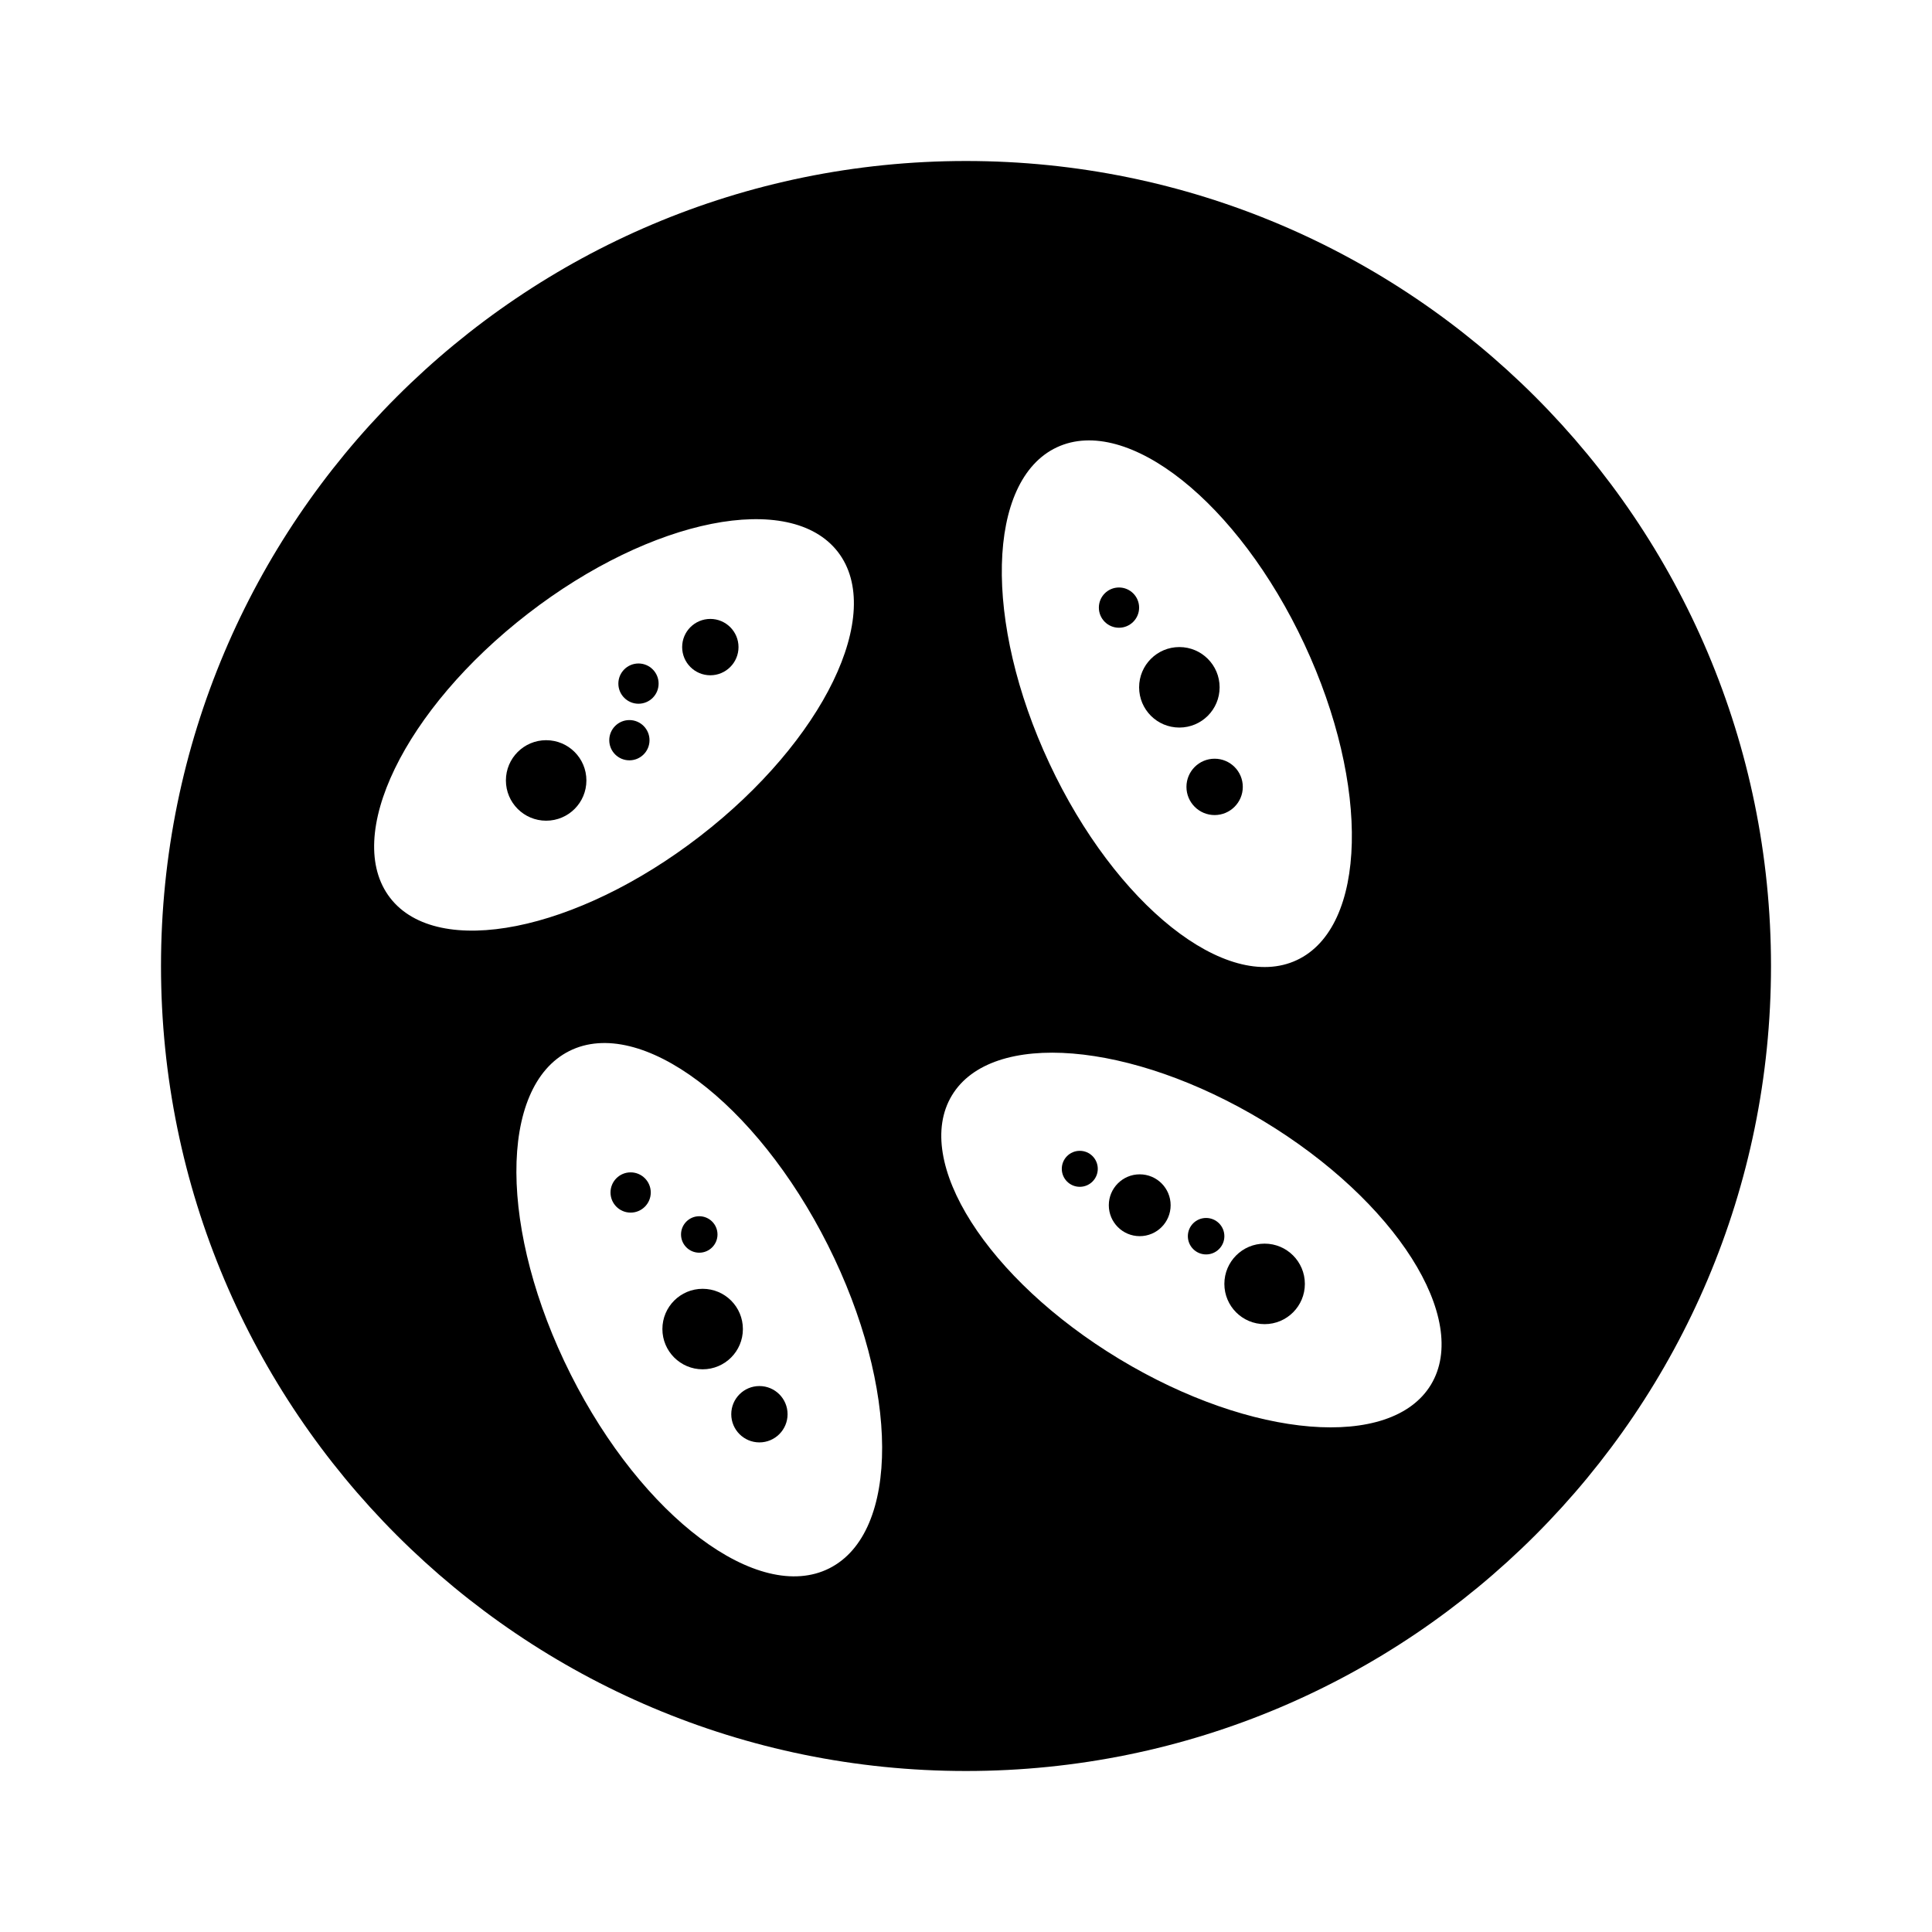 <svg width="48" height="48" viewBox="0 0 48 48" fill="none" xmlns="http://www.w3.org/2000/svg">
<rect width="48" height="48" fill="none"/>
<path d="M13.569 20.39C14.122 20.39 14.569 19.943 14.569 19.39C14.569 18.838 14.122 18.39 13.569 18.39C13.017 18.39 12.569 18.838 12.569 19.39C12.569 19.943 13.017 20.39 13.569 20.39Z" fill="currentColor"/>
<path d="M16.363 16.984C16.363 17.26 16.139 17.484 15.863 17.484C15.587 17.484 15.363 17.26 15.363 16.984C15.363 16.708 15.587 16.484 15.863 16.484C16.139 16.484 16.363 16.708 16.363 16.984Z" fill="currentColor"/>
<path d="M15.637 18.89C15.913 18.89 16.137 18.667 16.137 18.39C16.137 18.114 15.913 17.89 15.637 17.89C15.361 17.89 15.137 18.114 15.137 18.39C15.137 18.667 15.361 18.89 15.637 18.89Z" fill="currentColor"/>
<path d="M18.348 16.077C18.348 16.463 18.034 16.777 17.648 16.777C17.261 16.777 16.948 16.463 16.948 16.077C16.948 15.69 17.261 15.377 17.648 15.377C18.034 15.377 18.348 15.69 18.348 16.077Z" fill="currentColor"/>
<path d="M32.419 31.898C32.419 32.451 31.971 32.898 31.419 32.898C30.866 32.898 30.419 32.451 30.419 31.898C30.419 31.346 30.866 30.898 31.419 30.898C31.971 30.898 32.419 31.346 32.419 31.898Z" fill="currentColor"/>
<path d="M29.965 31.166C30.216 31.166 30.419 30.963 30.419 30.713C30.419 30.462 30.216 30.26 29.965 30.26C29.715 30.26 29.512 30.462 29.512 30.713C29.512 30.963 29.715 31.166 29.965 31.166Z" fill="currentColor"/>
<path d="M27.274 29.039C27.274 29.286 27.074 29.486 26.827 29.486C26.58 29.486 26.38 29.286 26.38 29.039C26.38 28.792 26.58 28.592 26.827 28.592C27.074 28.592 27.274 28.792 27.274 29.039Z" fill="currentColor"/>
<path d="M28.316 30.712C28.741 30.712 29.084 30.368 29.084 29.944C29.084 29.52 28.741 29.176 28.316 29.176C27.892 29.176 27.548 29.52 27.548 29.944C27.548 30.368 27.892 30.712 28.316 30.712Z" fill="currentColor"/>
<path d="M30.301 17.076C30.301 17.629 29.853 18.076 29.301 18.076C28.748 18.076 28.301 17.629 28.301 17.076C28.301 16.524 28.748 16.076 29.301 16.076C29.853 16.076 30.301 16.524 30.301 17.076Z" fill="currentColor"/>
<path d="M27.801 15.596C28.077 15.596 28.301 15.372 28.301 15.096C28.301 14.82 28.077 14.596 27.801 14.596C27.524 14.596 27.301 14.82 27.301 15.096C27.301 15.372 27.524 15.596 27.801 15.596Z" fill="currentColor"/>
<path d="M30.877 19.55C30.877 19.936 30.563 20.25 30.177 20.25C29.79 20.25 29.477 19.936 29.477 19.55C29.477 19.163 29.79 18.85 30.177 18.85C30.563 18.85 30.877 19.163 30.877 19.55Z" fill="currentColor"/>
<path d="M18.457 33.02C18.457 33.572 18.01 34.02 17.457 34.02C16.905 34.02 16.457 33.572 16.457 33.02C16.457 32.467 16.905 32.02 17.457 32.02C18.01 32.02 18.457 32.467 18.457 33.02Z" fill="currentColor"/>
<path d="M17.373 31.123C17.623 31.123 17.826 30.92 17.826 30.67C17.826 30.42 17.623 30.217 17.373 30.217C17.123 30.217 16.92 30.42 16.92 30.67C16.92 30.92 17.123 31.123 17.373 31.123Z" fill="currentColor"/>
<path d="M16.168 29.627C16.168 29.903 15.944 30.127 15.668 30.127C15.391 30.127 15.168 29.903 15.168 29.627C15.168 29.351 15.391 29.127 15.668 29.127C15.944 29.127 16.168 29.351 16.168 29.627Z" fill="currentColor"/>
<path d="M18.867 35.836C19.254 35.836 19.567 35.522 19.567 35.136C19.567 34.749 19.254 34.436 18.867 34.436C18.481 34.436 18.168 34.749 18.168 35.136C18.168 35.522 18.481 35.836 18.867 35.836Z" fill="currentColor"/>
<path fill-rule="evenodd" clip-rule="evenodd" d="M24 44C35.046 44 44 35.046 44 24C44 12.954 35.046 4 24 4C12.954 4 4 12.954 4 24C4 35.046 12.954 44 24 44ZM9.693 22.308C10.873 23.835 14.32 23.149 17.391 20.775C20.463 18.402 21.997 15.239 20.817 13.712C19.636 12.185 16.189 12.871 13.118 15.245C10.046 17.619 8.513 20.781 9.693 22.308ZM31.387 27.85C34.674 29.834 36.538 32.768 35.552 34.401C34.565 36.035 31.101 35.751 27.814 33.767C24.528 31.782 22.663 28.849 23.65 27.215C24.636 25.581 28.1 25.865 31.387 27.85ZM32.406 16.002C34.051 19.521 33.968 23.036 32.218 23.854C30.469 24.673 27.717 22.484 26.071 18.965C24.425 15.447 24.509 11.932 26.258 11.113C28.008 10.295 30.76 12.484 32.406 16.002ZM20.568 30.933C22.352 34.482 22.368 38.078 20.603 38.965C18.839 39.852 15.962 37.694 14.178 34.145C12.394 30.596 12.378 27 14.143 26.113C15.907 25.226 18.784 27.384 20.568 30.933Z" fill="currentColor"/>
</svg>
